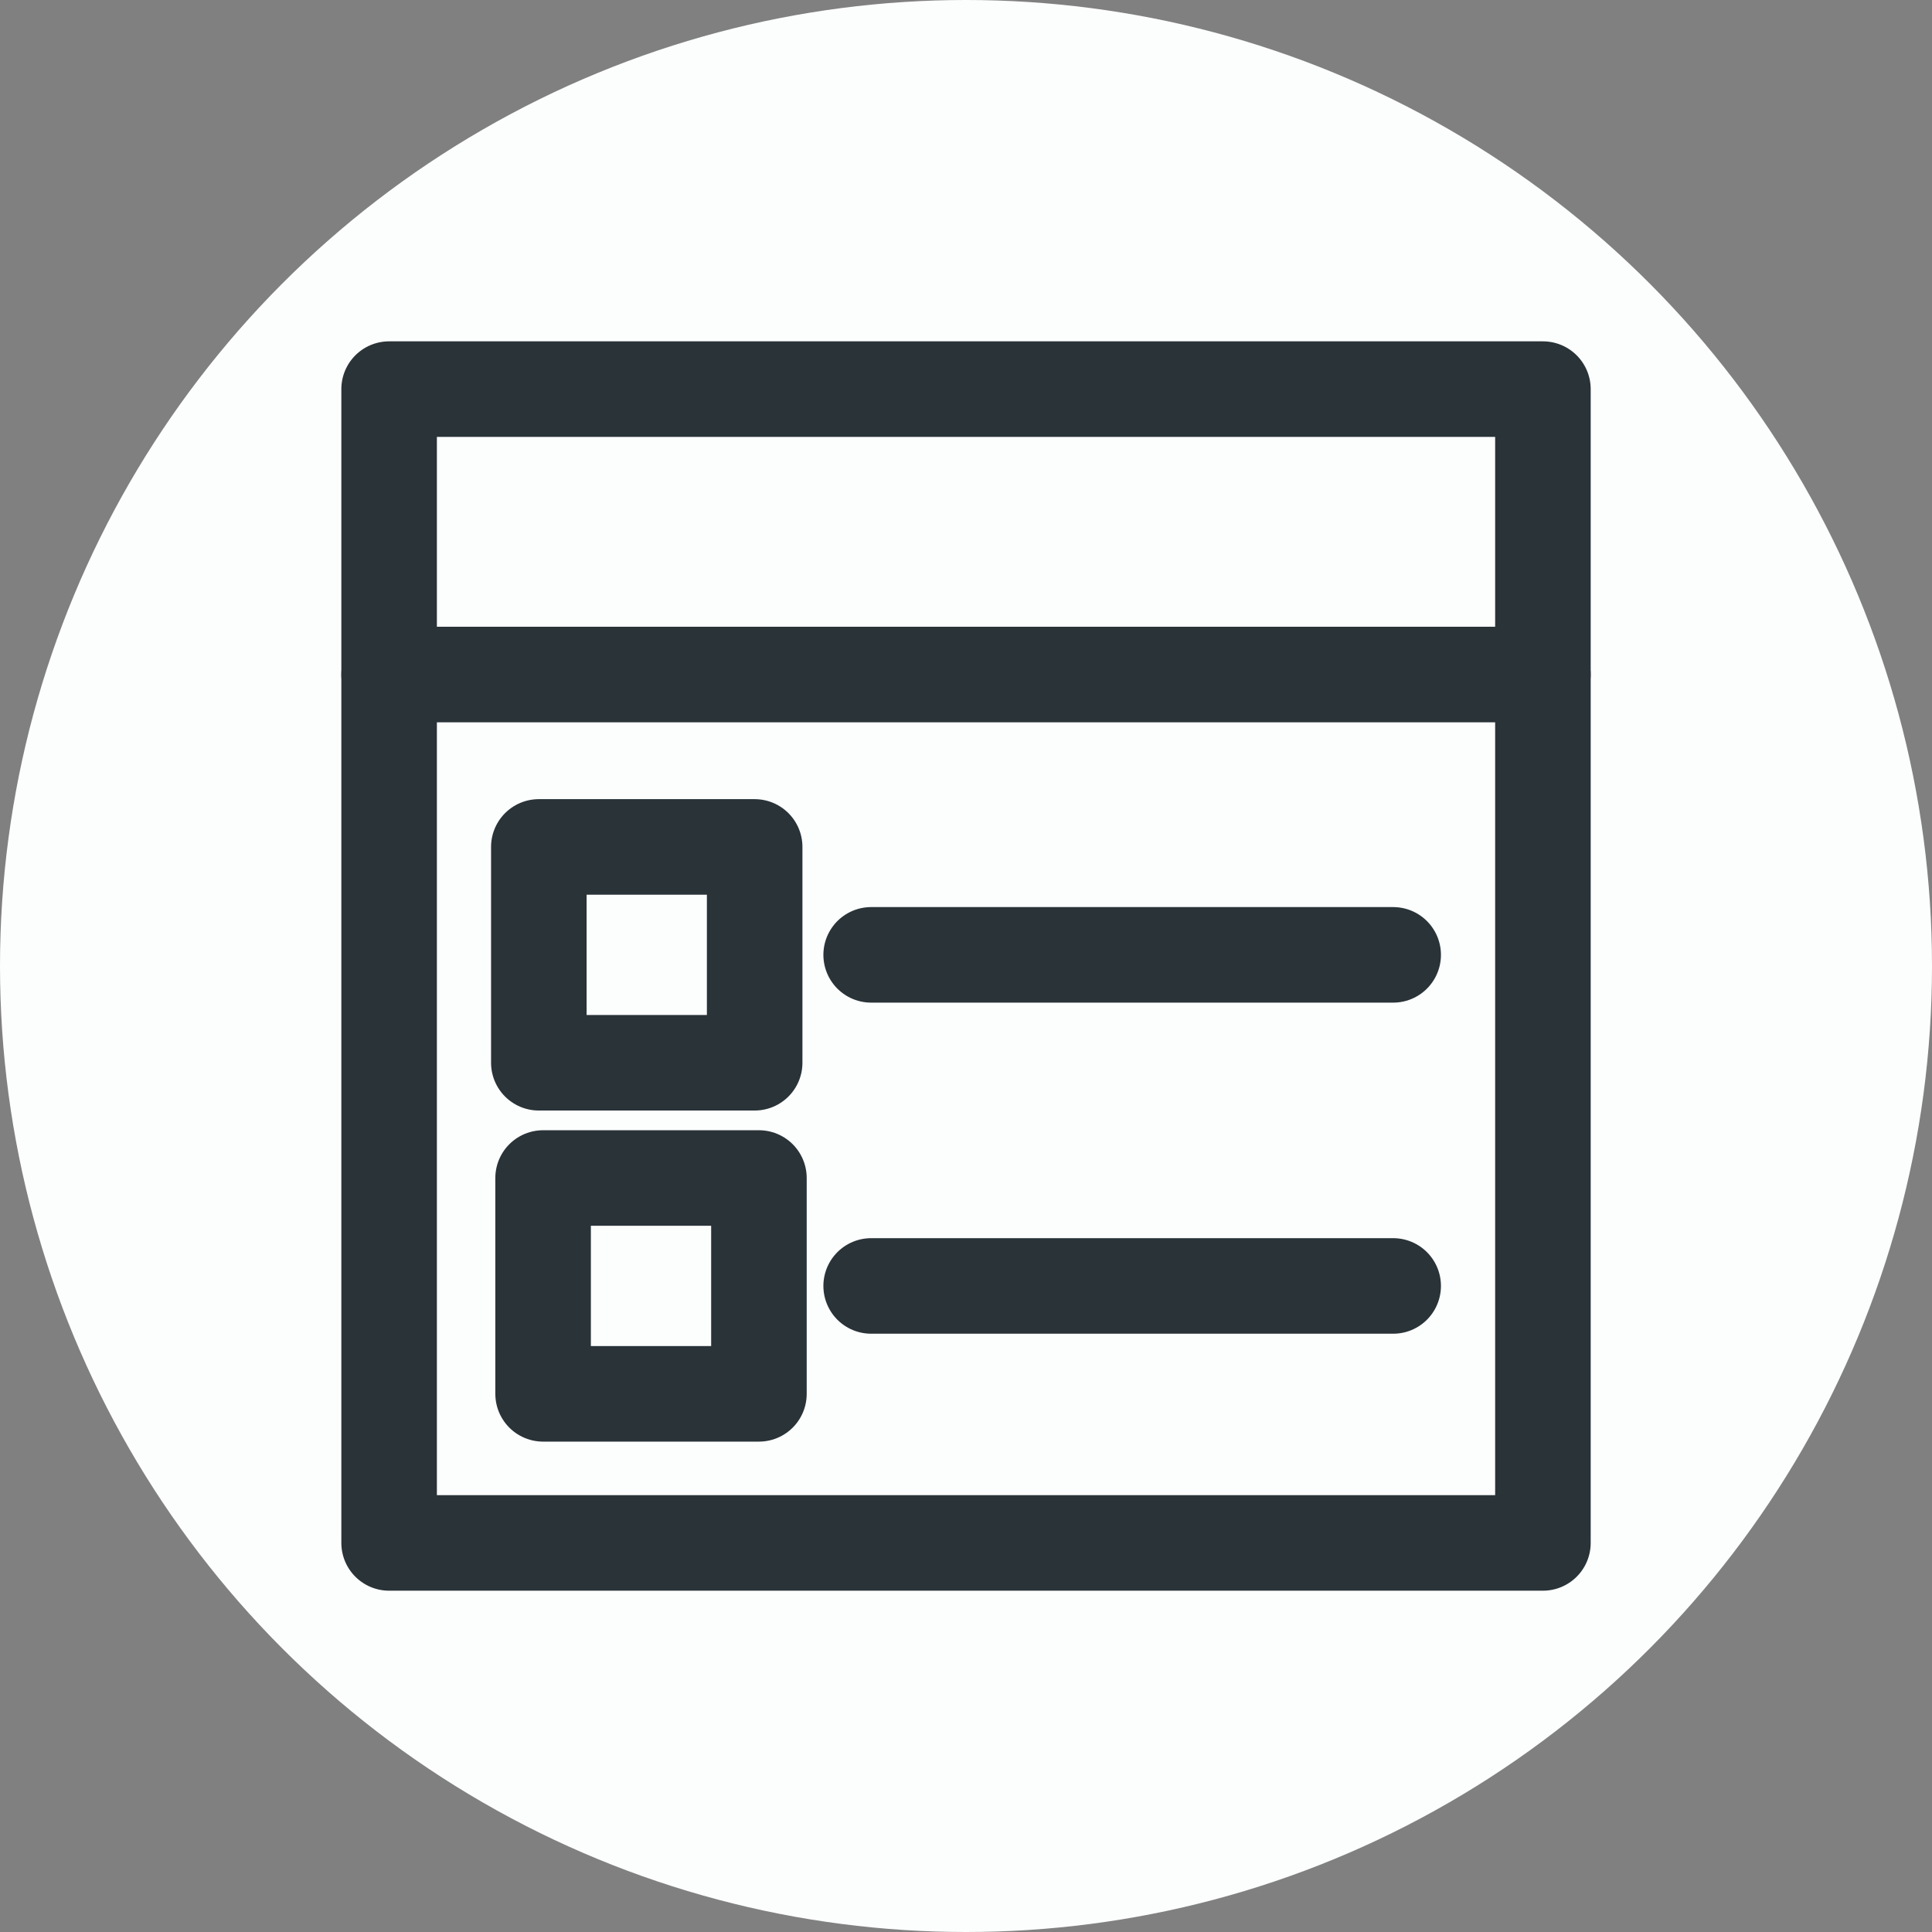 <?xml version="1.0" encoding="UTF-8"?><svg id="_레이어_2" xmlns="http://www.w3.org/2000/svg" viewBox="0 0 606.64 606.64"><rect x="0" y="0" width="606.64" height="606.64" fill="#808080" stroke="none"/><defs><style>.cls-1{fill:#fcfdfd;}.cls-2{fill:none;stroke:#293338;stroke-linecap:round;stroke-linejoin:round;stroke-width:30px;}</style></defs><g id="_레이어_1-2"><circle class="cls-1" cx="303.32" cy="303.32" r="303.32"/><rect class="cls-2" x="122.18" y="122.18" width="362.29" height="362.29"/><line class="cls-2" x1="122.18" y1="211.8" x2="484.46" y2="211.8"/><rect class="cls-2" x="169.19" y="265.93" width="67.77" height="67.77"/><line class="cls-2" x1="273.54" y1="299.82" x2="437.45" y2="299.82"/><rect class="cls-2" x="170.53" y="369.89" width="67.77" height="67.77"/><line class="cls-2" x1="273.54" y1="403.78" x2="437.45" y2="403.78"/></g></svg>